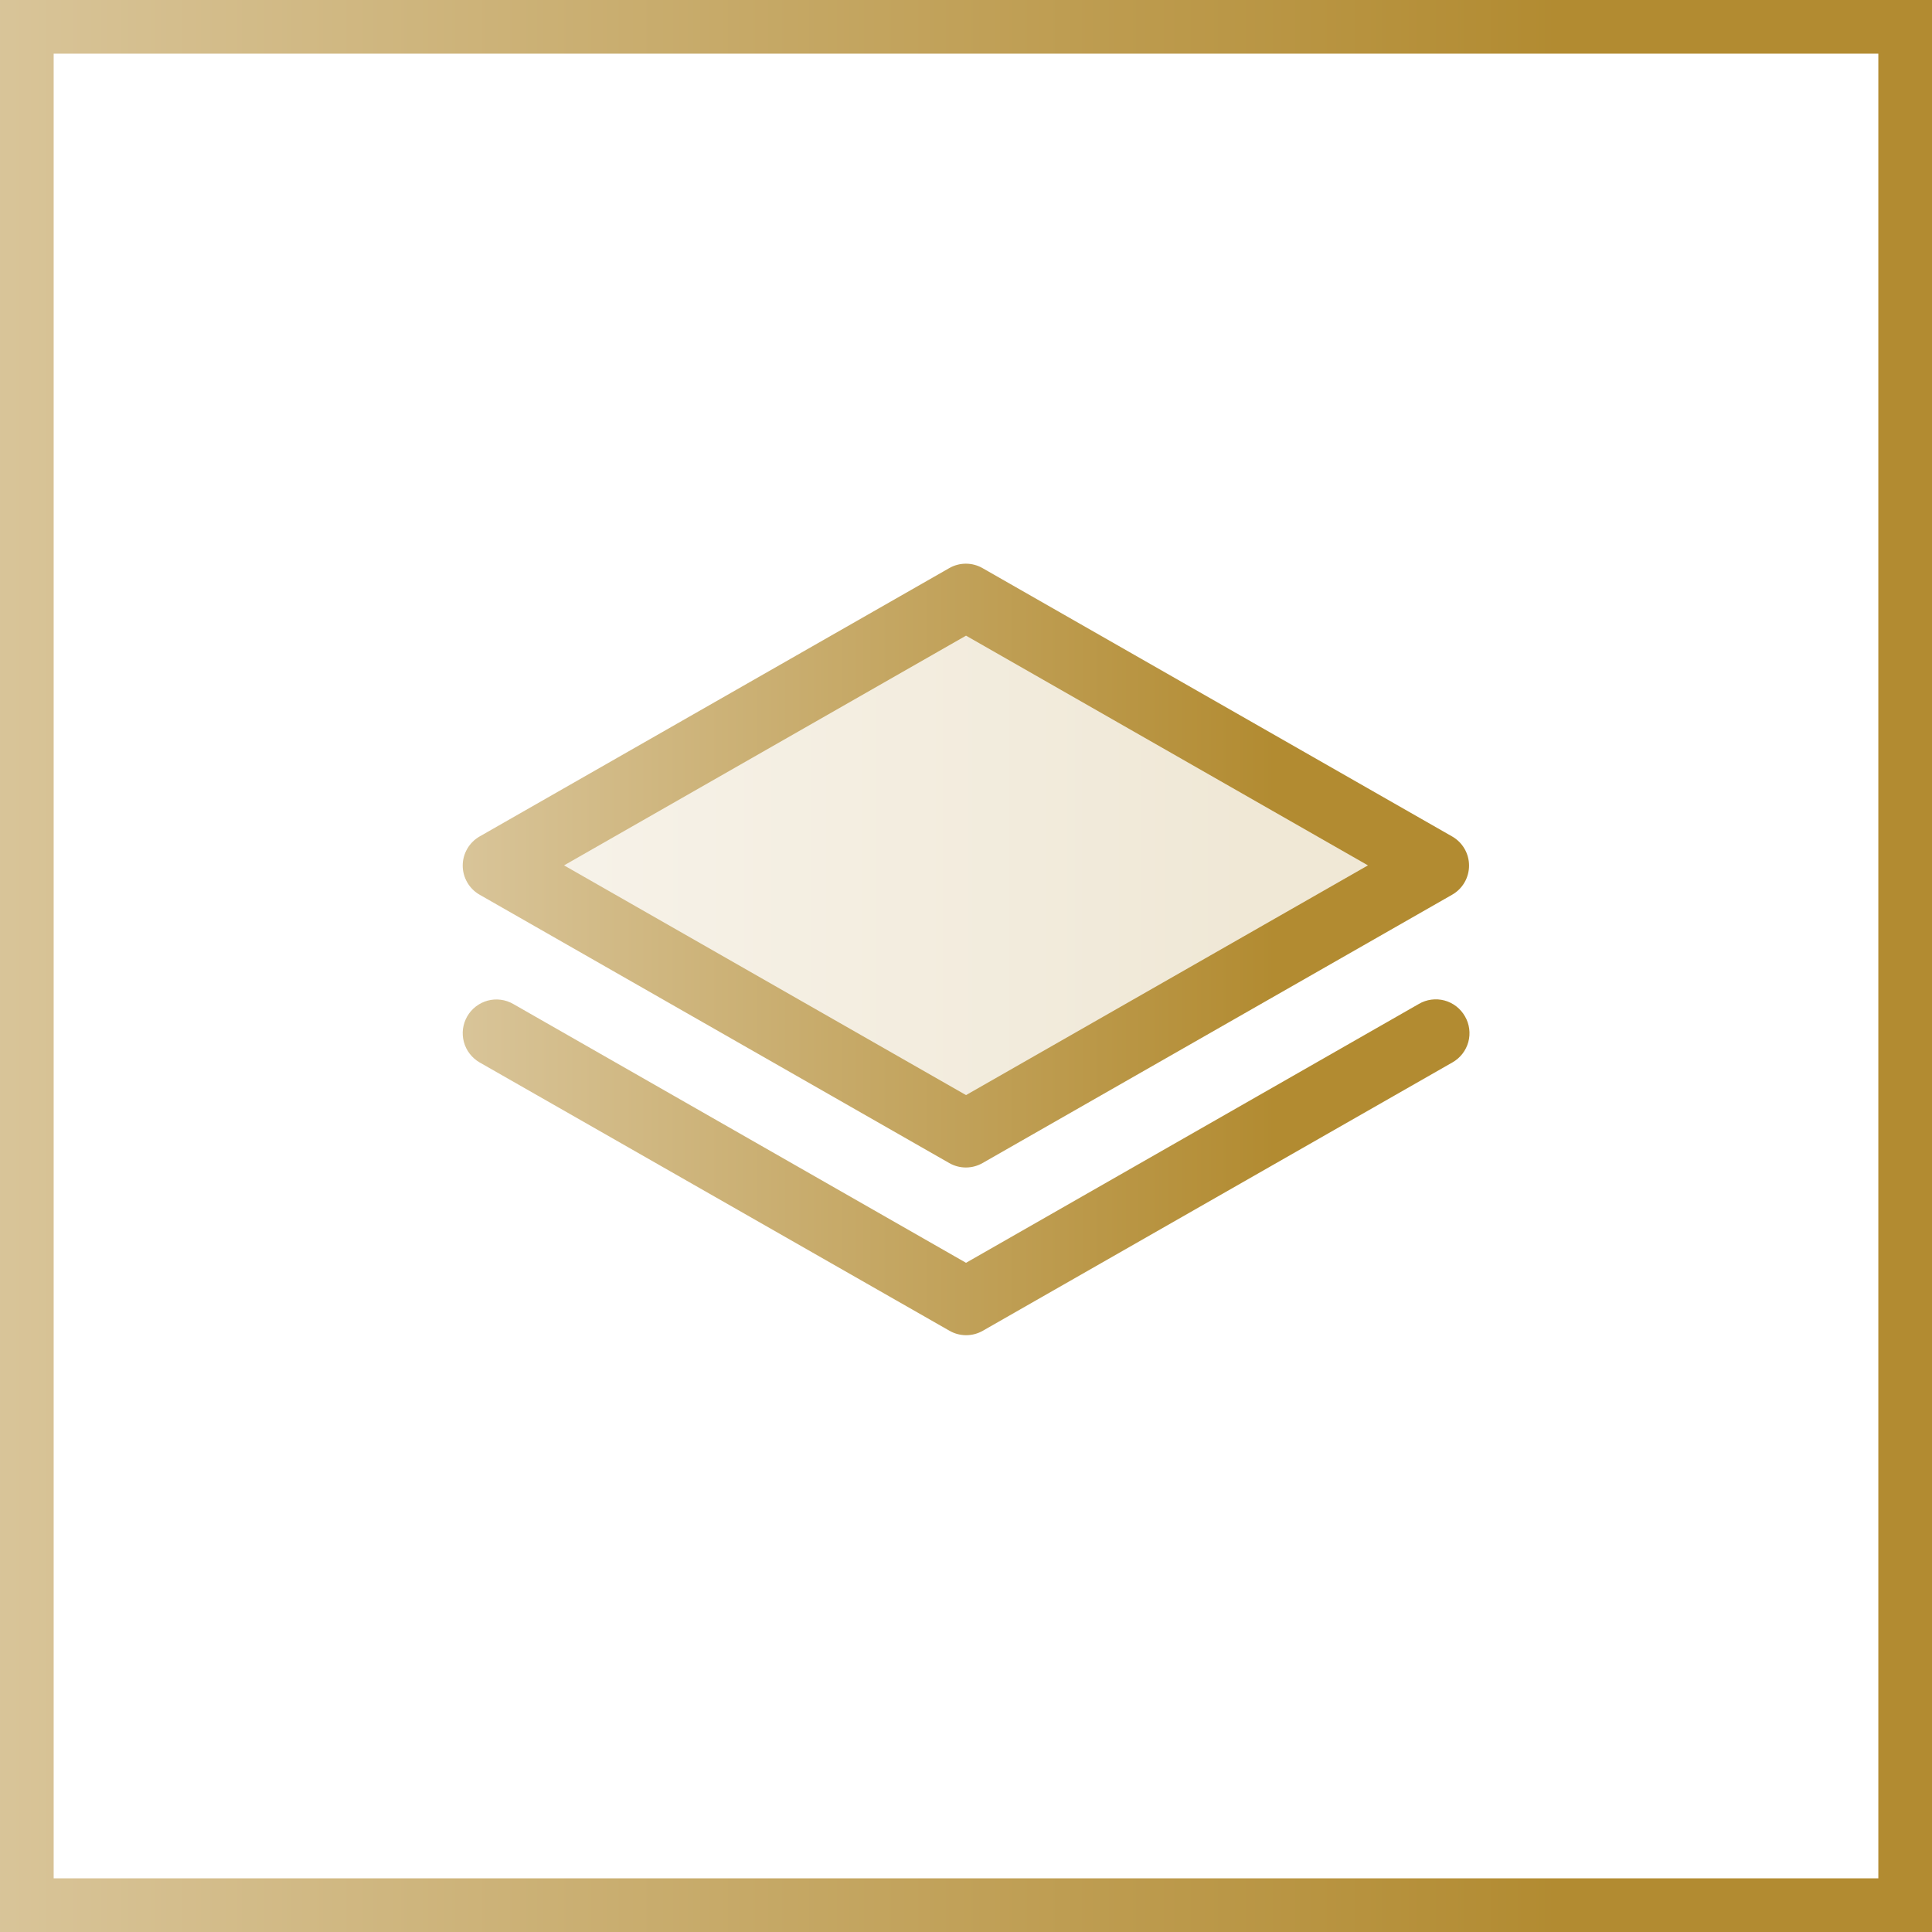 <svg width="72" height="72" viewBox="0 0 72 72" fill="none" xmlns="http://www.w3.org/2000/svg">
<rect x="0" y="0" width="72" height="72" fill="#333333" stroke="none"/>
<rect x="1" y="1" width="70" height="70" fill="white"/>
<rect x="1" y="1" width="70" height="70" stroke="url(#paint0_linear_3679_3671)" stroke-width="2"/>
<path opacity="0.2" d="M53.5 32.25L36 42.25L18.5 32.25L36 22.25L53.5 32.25Z" fill="url(#paint1_linear_3679_3671)"/>
<path d="M17.875 33.344L35.376 43.344C35.564 43.452 35.778 43.509 35.996 43.509C36.213 43.509 36.427 43.452 36.616 43.344L54.116 33.344C54.308 33.235 54.467 33.077 54.578 32.886C54.689 32.695 54.747 32.478 54.747 32.258C54.747 32.037 54.689 31.821 54.578 31.63C54.467 31.439 54.308 31.281 54.116 31.172L36.616 21.172C36.427 21.064 36.213 21.007 35.996 21.007C35.778 21.007 35.564 21.064 35.376 21.172L17.875 31.172C17.684 31.281 17.524 31.439 17.414 31.63C17.303 31.821 17.244 32.037 17.244 32.258C17.244 32.478 17.303 32.695 17.414 32.886C17.524 33.077 17.684 33.235 17.875 33.344ZM36.001 23.689L50.98 32.25L36.001 40.811L21.021 32.25L36.001 23.689ZM54.594 37.875C54.678 38.018 54.732 38.177 54.753 38.341C54.775 38.506 54.763 38.673 54.72 38.833C54.676 38.993 54.601 39.142 54.499 39.273C54.397 39.404 54.27 39.513 54.126 39.594L36.626 49.594C36.437 49.702 36.223 49.759 36.005 49.759C35.788 49.759 35.574 49.702 35.385 49.594L17.875 39.594C17.732 39.512 17.607 39.402 17.506 39.272C17.405 39.141 17.331 38.992 17.288 38.833C17.245 38.673 17.233 38.507 17.254 38.344C17.276 38.18 17.329 38.022 17.411 37.879C17.493 37.736 17.602 37.61 17.733 37.51C17.863 37.409 18.012 37.335 18.172 37.291C18.493 37.204 18.836 37.248 19.125 37.414L36.001 47.061L52.876 37.414C53.018 37.33 53.176 37.276 53.34 37.254C53.505 37.232 53.671 37.242 53.831 37.285C53.991 37.328 54.141 37.402 54.272 37.504C54.403 37.605 54.512 37.731 54.594 37.875Z" fill="url(#paint2_linear_3679_3671)"/>
<defs>
<linearGradient id="paint0_linear_3679_3671" x1="-0.799" y1="36" x2="72.803" y2="36" gradientUnits="userSpaceOnUse">
<stop stop-color="#D9C59A"/>
<stop offset="0.8" stop-color="#B28B31"/>
</linearGradient>
<linearGradient id="paint1_linear_3679_3671" x1="18.111" y1="32.25" x2="53.89" y2="32.25" gradientUnits="userSpaceOnUse">
<stop stop-color="#D9C59A"/>
<stop offset="0.8" stop-color="#B28B31"/>
</linearGradient>
<linearGradient id="paint2_linear_3679_3671" x1="16.828" y1="35.383" x2="55.182" y2="35.383" gradientUnits="userSpaceOnUse">
<stop stop-color="#D9C59A"/>
<stop offset="0.8" stop-color="#B28B31"/>
</linearGradient>
</defs>
</svg>
